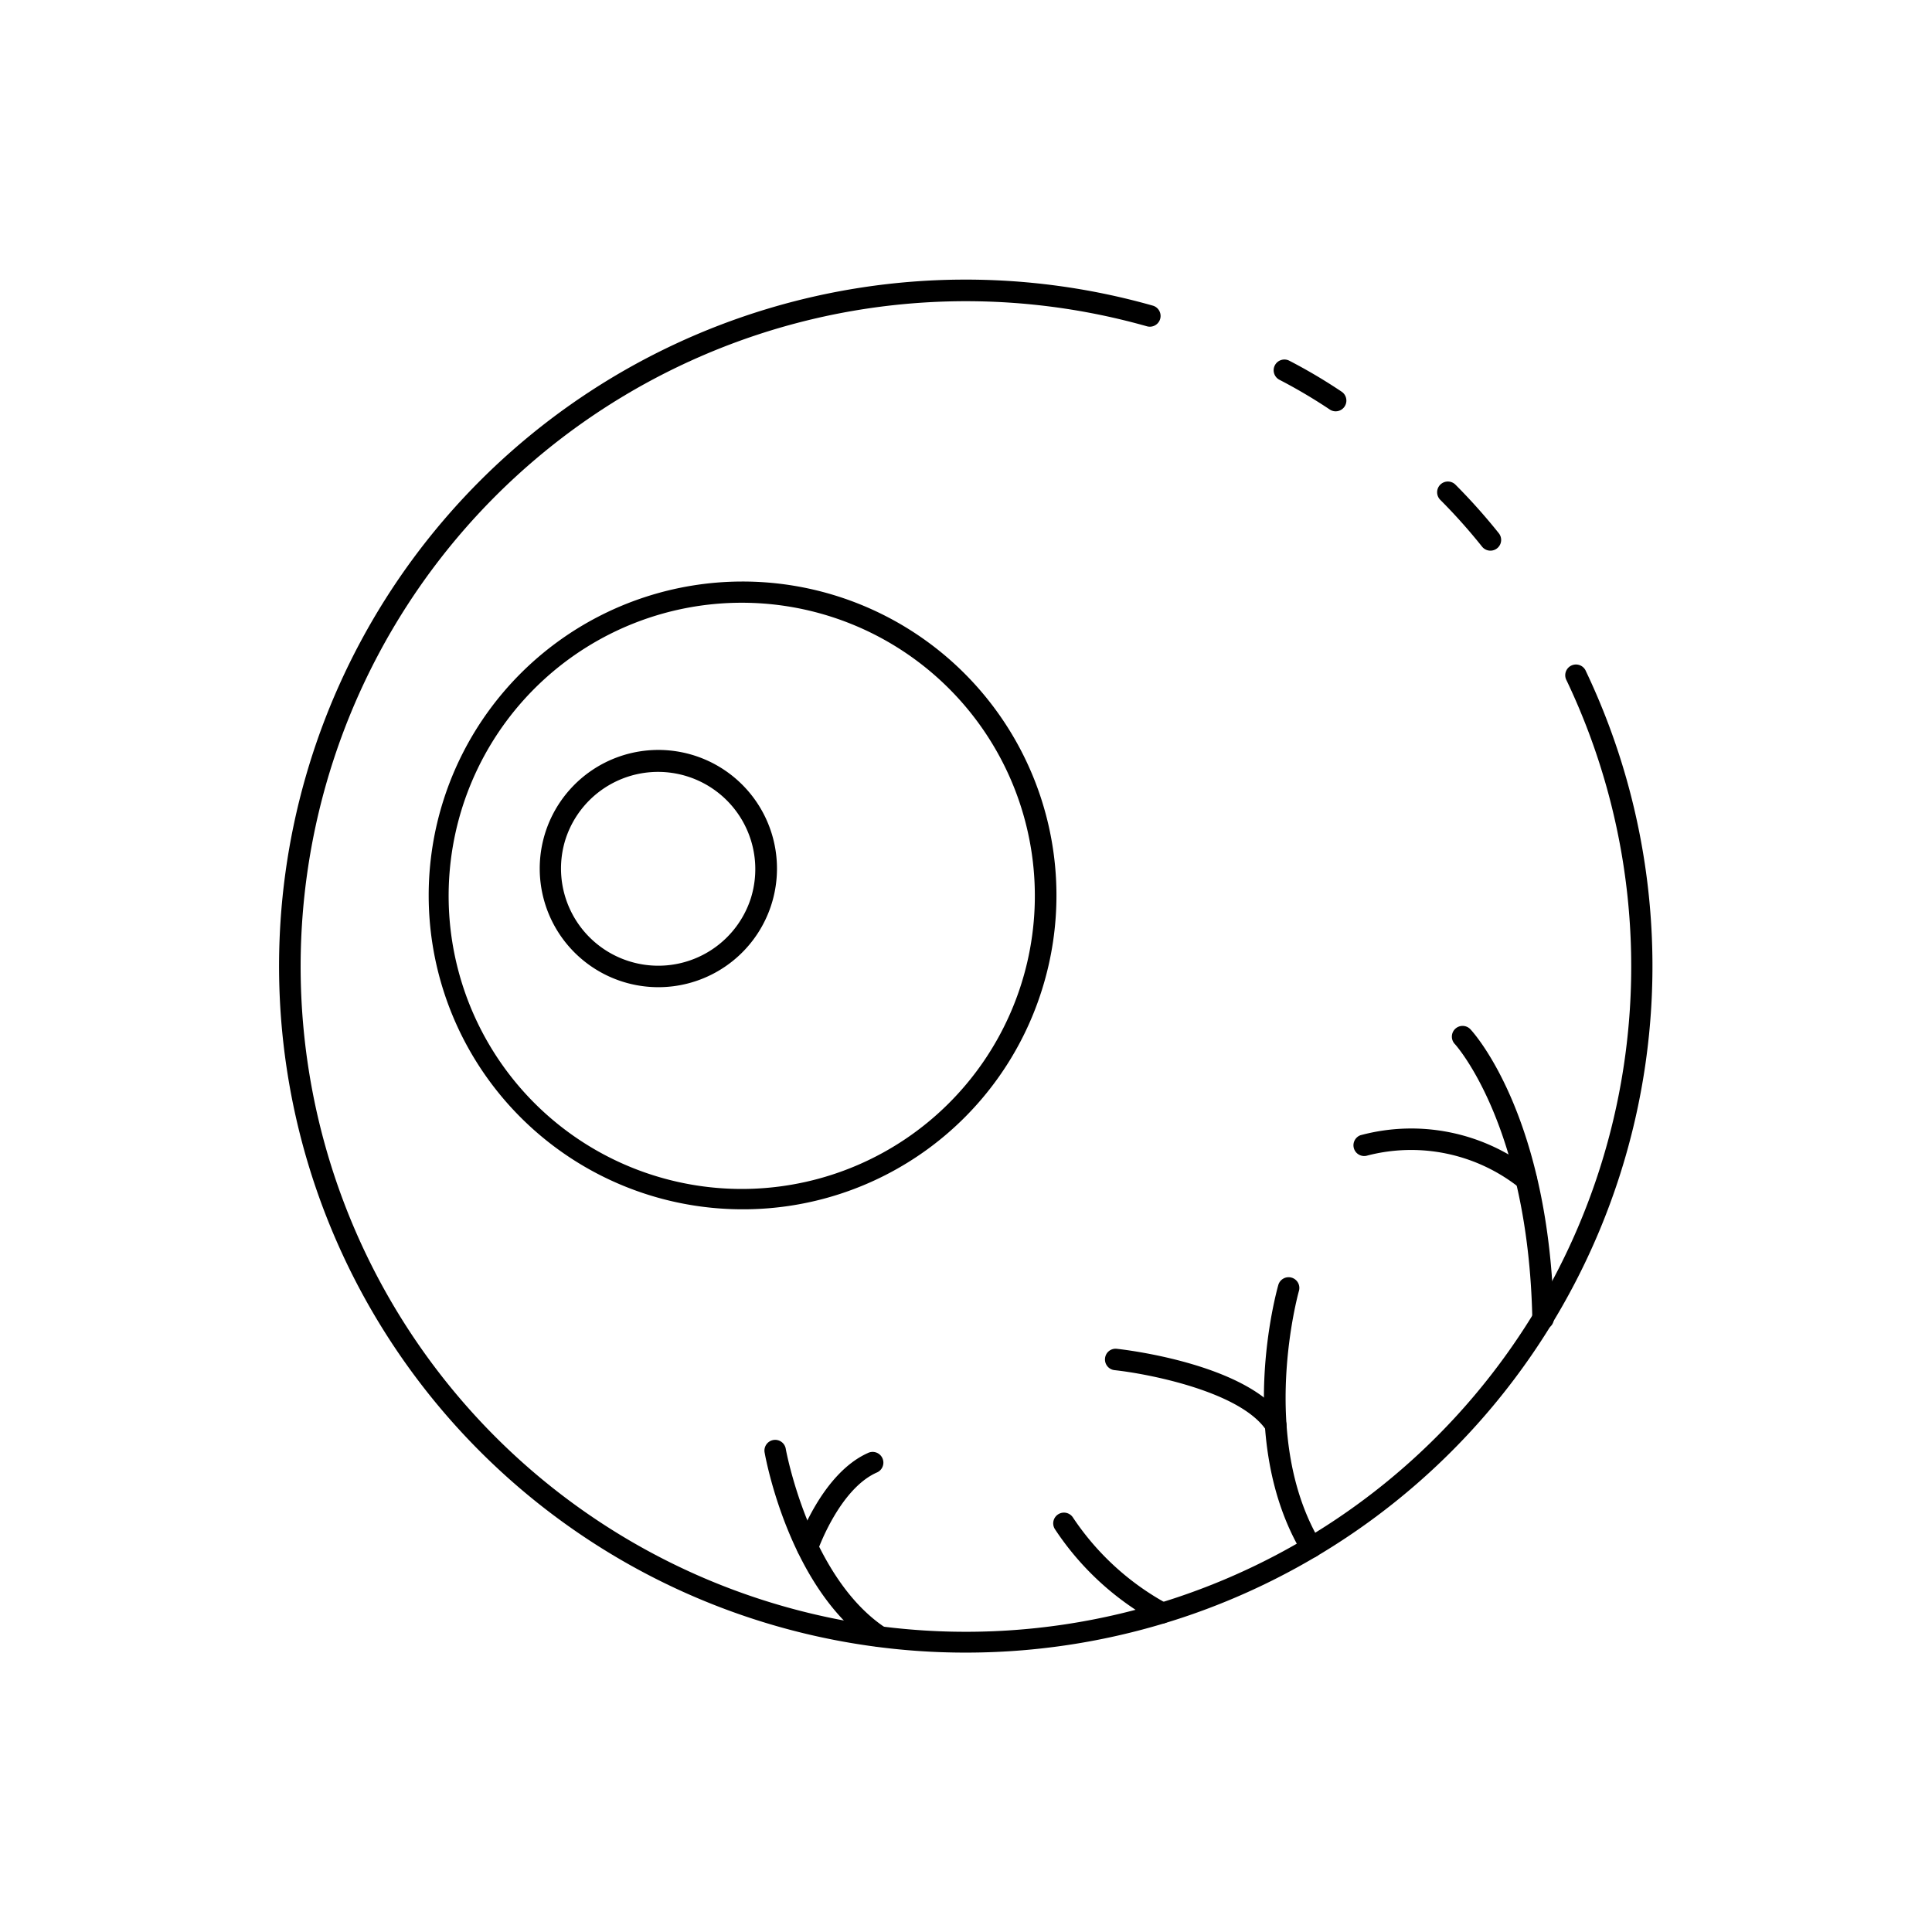 <svg id="Layer_1" height="512" viewBox="0 0 90 90" width="512" xmlns="http://www.w3.org/2000/svg" data-name="Layer 1"><path d="m30.668 45.987a5.524 5.524 0 0 1 -1.668-.258 5.526 5.526 0 1 1 1.666.258zm-1.368-1.211a4.528 4.528 0 0 0 5.679-2.939 4.53 4.53 0 0 0 -2.96-5.669 4.53 4.53 0 0 0 -5.679 2.94 4.527 4.527 0 0 0 2.96 5.668z"/><path d="m69.431 25.652a.5.5 0 0 1 -.391-.187 26.481 26.481 0 0 0 -1.94-2.174.5.5 0 1 1 .707-.707 27.6 27.6 0 0 1 2.013 2.256.5.5 0 0 1 -.39.812z"/><path d="m45.059 76.985a31.98 31.98 0 1 1 8.641-62.748.5.5 0 0 1 -.272.963 30.992 30.992 0 1 0 19.551 16.5.5.5 0 1 1 .9-.431 31.982 31.982 0 0 1 -28.82 45.716z"/><path d="m62.222 19.161a.49.49 0 0 1 -.279-.086 24.458 24.458 0 0 0 -2.343-1.384.5.5 0 0 1 .464-.886 25.038 25.038 0 0 1 2.436 1.442.5.5 0 0 1 -.28.914z"/><path d="m34.572 56.334a14.622 14.622 0 1 1 13.963-10.218 14.591 14.591 0 0 1 -13.963 10.218zm-.006-28.256a13.654 13.654 0 1 0 4.106.636 13.652 13.652 0 0 0 -4.106-.636z"/><path d="m71.882 61.929a.5.5 0 0 1 -.5-.49c-.187-9.014-3.568-12.756-3.6-12.793a.5.5 0 1 1 .732-.68c.15.161 3.675 4.061 3.87 13.452a.5.5 0 0 1 -.489.511z"/><path d="m71.1 55.447a.5.5 0 0 1 -.3-.1 8.111 8.111 0 0 0 -7.1-1.518.5.5 0 0 1 -.326-.945 9.089 9.089 0 0 1 8.026 1.661.5.5 0 0 1 -.3.9z"/><path d="m61.076 72.574a.5.5 0 0 1 -.43-.244c-3.117-5.24-1.18-12.17-1.1-12.462a.5.5 0 1 1 .961.276c-.019.067-1.9 6.811.994 11.674a.5.5 0 0 1 -.174.686.493.493 0 0 1 -.251.07z"/><path d="m59.431 66.892a.5.5 0 0 1 -.421-.23c-1.177-1.829-5.516-2.666-7.089-2.835a.5.5 0 0 1 -.444-.55.492.492 0 0 1 .55-.444c.25.026 6.147.684 7.824 3.288a.5.5 0 0 1 -.15.691.494.494 0 0 1 -.27.08z"/><path d="m54.109 75.634a.5.5 0 0 1 -.223-.053 13.194 13.194 0 0 1 -4.747-4.352.5.5 0 0 1 .848-.53 12.392 12.392 0 0 0 4.346 3.988.5.5 0 0 1 -.224.947z"/><path d="m40.917 76.706a.488.488 0 0 1 -.279-.086c-3.857-2.606-4.971-8.682-5.016-8.94a.5.5 0 1 1 .984-.174c.011.058 1.089 5.919 4.591 8.286a.5.5 0 0 1 -.28.914z"/><path d="m37.615 72.581a.516.516 0 0 1 -.163-.027.5.5 0 0 1 -.31-.635c.046-.134 1.146-3.274 3.286-4.231a.5.5 0 1 1 .408.912c-1.742.78-2.739 3.616-2.749 3.644a.5.5 0 0 1 -.472.337z"/></svg>